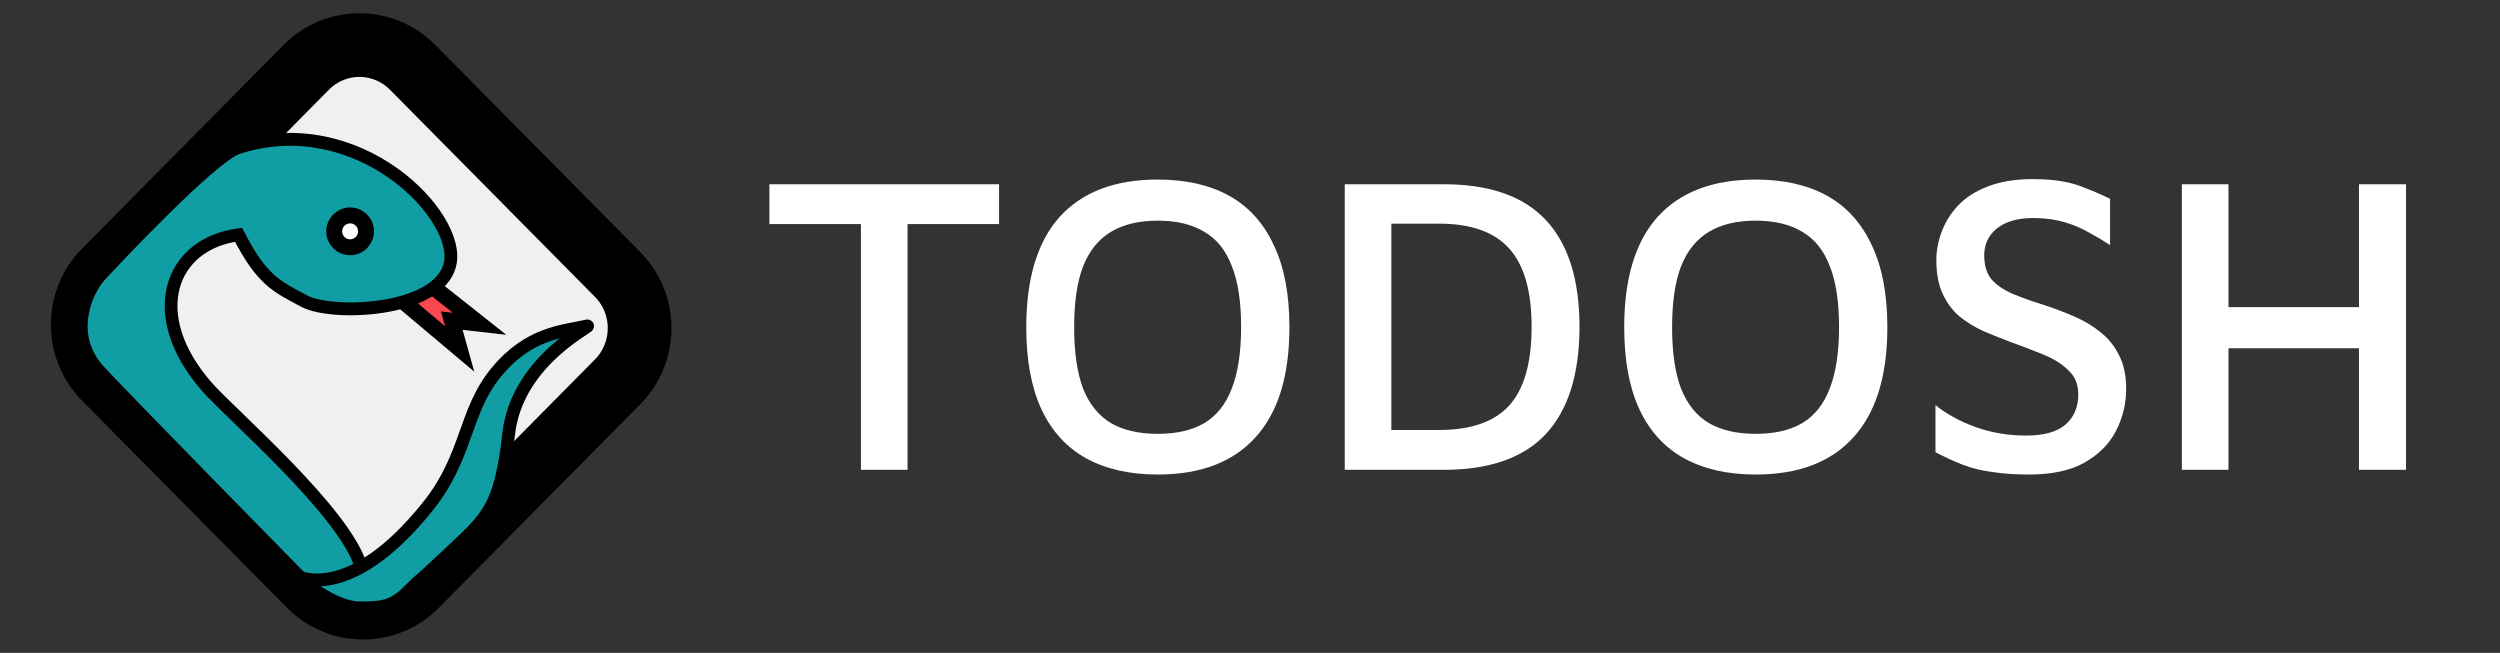 <svg width="157" height="41" viewBox="0 0 157 41" fill="none" xmlns="http://www.w3.org/2000/svg">
<rect x="0" y="0" width="157" height="41" fill="#333333" stroke="none"/>
<path d="M19.233 4.23L6.581 17.012C4.737 18.876 4.737 21.897 6.581 23.761L19.452 36.765C21.297 38.628 24.287 38.628 26.132 36.765L38.784 23.982C40.628 22.119 40.628 19.097 38.784 17.234L25.913 4.23C24.068 2.366 21.078 2.366 19.233 4.23Z" fill="#F0F0F0" stroke="black" stroke-width="4"/>
<path d="M28.372 20.137L30.114 20.333L23.668 15.231C22.884 15.636 22.141 15.971 21.786 15.954L28.868 21.916L28.372 20.137Z" fill="#F94850" stroke="black"/>
<path d="M14.942 9.276C22.516 6.829 28.979 13.581 28.263 16.595C27.547 19.608 20.861 19.843 19.114 18.914C17.366 17.985 16.442 17.593 14.984 14.746C10.69 15.305 9.027 19.76 12.991 24.289C14.534 26.052 21.694 32.164 22.685 35.623C24.149 40.731 18.523 36.321 19.359 36.766C19.359 36.766 8.382 25.608 6.253 23.323C4.125 21.038 5.455 18.215 6.253 17.341C7.052 16.467 13.305 9.805 14.942 9.276Z" fill="#119DA4"/>
<path d="M14.942 9.276L14.82 8.892L14.942 9.276ZM12.991 24.289L13.29 24.022L12.991 24.289ZM14.984 14.746L15.339 14.56L15.21 14.31L14.933 14.346L14.984 14.746ZM6.253 17.341L6.547 17.614L6.253 17.341ZM22.685 35.623L23.069 35.511L22.685 35.623ZM19.359 36.766L19.173 37.123L19.642 36.481L19.359 36.766ZM6.253 23.323L6.544 23.047L6.253 23.323ZM28.651 16.689C28.867 15.781 28.534 14.678 27.888 13.623C27.233 12.553 26.216 11.465 24.941 10.558C22.389 8.743 18.751 7.622 14.82 8.892L15.063 9.66C18.707 8.483 22.087 9.515 24.482 11.217C25.679 12.069 26.617 13.081 27.209 14.048C27.811 15.03 28.017 15.901 27.875 16.5L28.651 16.689ZM13.29 24.022C11.365 21.822 10.865 19.71 11.277 18.131C11.686 16.566 13.021 15.408 15.035 15.146L14.933 14.346C12.653 14.643 11.01 15.991 10.505 17.926C10.003 19.847 10.654 22.227 12.692 24.556L13.29 24.022ZM14.63 14.931C15.37 16.377 15.992 17.235 16.674 17.85C17.351 18.461 18.07 18.816 18.928 19.271L19.3 18.558C18.41 18.084 17.793 17.778 17.206 17.249C16.625 16.724 16.056 15.962 15.339 14.56L14.63 14.931ZM27.875 16.5C27.731 17.106 27.28 17.608 26.58 18.008C25.881 18.408 24.974 18.68 24.012 18.835C23.053 18.99 22.062 19.025 21.207 18.965C20.339 18.905 19.661 18.75 19.3 18.558L18.928 19.271C19.44 19.544 20.253 19.707 21.152 19.77C22.065 19.834 23.118 19.796 24.138 19.631C25.155 19.467 26.163 19.173 26.973 18.71C27.784 18.247 28.437 17.59 28.651 16.689L27.875 16.5ZM14.82 8.892C14.554 8.978 14.235 9.171 13.901 9.409C13.558 9.653 13.166 9.969 12.747 10.329C11.908 11.05 10.941 11.967 10.005 12.89C8.131 14.737 6.363 16.626 5.96 17.067L6.547 17.614C6.942 17.182 8.7 15.303 10.562 13.468C11.493 12.55 12.446 11.647 13.265 10.943C13.674 10.591 14.046 10.293 14.361 10.068C14.686 9.837 14.921 9.706 15.063 9.66L14.82 8.892ZM12.692 24.556C13.092 25.013 13.845 25.741 14.741 26.609C15.646 27.484 16.712 28.517 17.76 29.602C18.808 30.687 19.833 31.818 20.654 32.888C21.482 33.967 22.076 34.947 22.302 35.735L23.069 35.511C22.799 34.569 22.126 33.489 21.285 32.394C20.437 31.289 19.389 30.134 18.331 29.038C17.272 27.942 16.197 26.901 15.294 26.026C14.383 25.144 13.662 24.447 13.29 24.022L12.692 24.556ZM22.302 35.735C22.479 36.353 22.539 36.797 22.529 37.107C22.519 37.417 22.441 37.551 22.383 37.609C22.328 37.664 22.234 37.71 22.058 37.709C21.878 37.708 21.651 37.658 21.393 37.564C20.879 37.376 20.332 37.047 19.959 36.786C19.771 36.654 19.645 36.553 19.597 36.506C19.584 36.493 19.589 36.497 19.6 36.512C19.604 36.517 19.626 36.546 19.645 36.592C19.651 36.609 19.73 36.798 19.591 36.981C19.458 37.157 19.265 37.137 19.251 37.136C19.206 37.132 19.174 37.121 19.169 37.119C19.154 37.114 19.152 37.111 19.173 37.123L19.545 36.409C19.513 36.392 19.472 36.371 19.429 36.356C19.41 36.35 19.368 36.336 19.314 36.332C19.292 36.33 19.094 36.311 18.958 36.49C18.817 36.676 18.895 36.871 18.905 36.895C18.926 36.948 18.954 36.986 18.966 37.002C18.993 37.038 19.025 37.069 19.047 37.091C19.14 37.18 19.306 37.31 19.505 37.449C19.906 37.731 20.517 38.102 21.122 38.322C21.424 38.433 21.747 38.514 22.054 38.515C22.364 38.517 22.694 38.435 22.948 38.179C23.199 37.925 23.313 37.563 23.327 37.134C23.341 36.706 23.257 36.17 23.069 35.511L22.302 35.735ZM19.359 36.766C19.642 36.481 19.642 36.481 19.642 36.481C19.642 36.481 19.642 36.481 19.642 36.481C19.641 36.48 19.641 36.48 19.64 36.479C19.639 36.478 19.637 36.476 19.634 36.473C19.629 36.468 19.621 36.46 19.61 36.449C19.59 36.428 19.559 36.397 19.518 36.355C19.437 36.273 19.319 36.152 19.166 35.998C18.862 35.688 18.425 35.243 17.894 34.703C16.832 33.621 15.393 32.155 13.888 30.618C10.876 27.541 7.604 24.185 6.544 23.047L5.963 23.599C7.031 24.747 10.312 28.112 13.321 31.185C14.826 32.723 16.265 34.189 17.327 35.271C17.858 35.812 18.296 36.256 18.6 36.566C18.752 36.721 18.871 36.842 18.952 36.924C18.992 36.965 19.023 36.997 19.044 37.018C19.055 37.028 19.062 37.036 19.068 37.042C19.07 37.044 19.073 37.047 19.074 37.048C19.075 37.048 19.075 37.049 19.075 37.049C19.076 37.05 19.076 37.05 19.076 37.05C19.076 37.05 19.076 37.05 19.359 36.766ZM6.544 23.047C5.578 22.009 5.399 20.863 5.55 19.863C5.704 18.845 6.2 17.994 6.547 17.614L5.96 17.067C5.509 17.562 4.94 18.559 4.761 19.742C4.58 20.944 4.801 22.352 5.963 23.599L6.544 23.047Z" fill="black"/>
<path d="M31.161 23.382C33.209 20.889 35.322 20.828 36.837 20.477C37.538 20.315 32.482 22.495 31.946 27.244C31.41 31.993 30.58 32.513 28.14 34.816C25.7 37.12 26.743 36.026 25.679 37.102C24.614 38.177 23.868 38.165 22.619 38.177C20.84 38.194 18.627 36.161 18.627 36.161C18.627 36.161 21.892 38.02 26.876 31.792C29.404 28.633 29.114 25.875 31.161 23.382Z" fill="#119DA4"/>
<path d="M36.837 20.477L36.748 20.084L36.837 20.477ZM31.161 23.382L31.468 23.64L31.161 23.382ZM26.876 31.792L26.566 31.538L26.876 31.792ZM18.627 36.161L18.823 35.809L18.358 36.459L18.627 36.161ZM28.14 34.816L28.413 35.111L28.14 34.816ZM22.619 38.177L22.615 37.774L22.619 38.177ZM36.748 20.084C35.281 20.423 33.006 20.503 30.854 23.125L31.468 23.64C33.411 21.274 35.363 21.232 36.926 20.87L36.748 20.084ZM30.854 23.125C29.778 24.435 29.319 25.817 28.824 27.2C28.327 28.588 27.786 30.014 26.566 31.538L27.187 32.045C28.495 30.411 29.072 28.878 29.574 27.474C30.078 26.066 30.497 24.823 31.468 23.64L30.854 23.125ZM26.566 31.538C24.111 34.605 22.122 35.629 20.799 35.917C20.136 36.062 19.627 36.025 19.293 35.958C19.125 35.925 19 35.883 18.921 35.852C18.881 35.837 18.853 35.824 18.837 35.816C18.828 35.812 18.823 35.809 18.821 35.808C18.82 35.807 18.819 35.807 18.82 35.807C18.82 35.807 18.82 35.808 18.821 35.808C18.821 35.808 18.821 35.809 18.822 35.809C18.822 35.809 18.822 35.809 18.823 35.809C18.823 35.809 18.823 35.809 18.627 36.161C18.431 36.512 18.432 36.512 18.432 36.512C18.432 36.513 18.433 36.513 18.433 36.513C18.433 36.513 18.434 36.514 18.435 36.514C18.436 36.515 18.438 36.516 18.439 36.517C18.443 36.519 18.447 36.521 18.453 36.524C18.463 36.529 18.477 36.536 18.493 36.544C18.527 36.56 18.574 36.581 18.633 36.605C18.752 36.651 18.921 36.706 19.137 36.749C19.572 36.836 20.191 36.875 20.967 36.706C22.522 36.367 24.657 35.206 27.187 32.045L26.566 31.538ZM36.926 20.87C36.944 20.866 36.931 20.87 36.904 20.872C36.894 20.872 36.843 20.875 36.78 20.855C36.712 20.834 36.545 20.753 36.51 20.542C36.483 20.384 36.558 20.274 36.569 20.259C36.59 20.226 36.61 20.207 36.614 20.203C36.625 20.192 36.629 20.19 36.614 20.201C36.552 20.247 36.431 20.324 36.224 20.462C35.833 20.722 35.232 21.14 34.59 21.718C33.311 22.868 31.833 24.684 31.549 27.199L32.343 27.29C32.595 25.055 33.913 23.407 35.121 22.32C35.722 21.779 36.287 21.386 36.664 21.135C36.841 21.017 37.003 20.913 37.086 20.852C37.107 20.836 37.138 20.812 37.167 20.784C37.181 20.771 37.207 20.744 37.233 20.706C37.247 20.684 37.324 20.569 37.297 20.407C37.261 20.192 37.09 20.108 37.017 20.085C36.948 20.063 36.889 20.065 36.868 20.066C36.819 20.068 36.774 20.078 36.748 20.084L36.926 20.87ZM28.413 35.111C29.61 33.981 30.486 33.226 31.102 32.15C31.725 31.063 32.073 29.677 32.343 27.29L31.549 27.199C31.283 29.561 30.948 30.809 30.412 31.745C29.869 32.692 29.11 33.349 27.868 34.522L28.413 35.111ZM27.868 34.522C26.649 35.673 26.307 35.969 26.139 36.11C25.948 36.269 25.933 36.274 25.397 36.816L25.961 37.387C26.489 36.853 26.485 36.868 26.649 36.73C26.836 36.573 27.192 36.264 28.413 35.111L27.868 34.522ZM18.627 36.161C18.358 36.459 18.359 36.459 18.359 36.459C18.359 36.459 18.359 36.459 18.359 36.459C18.359 36.459 18.359 36.46 18.36 36.46C18.36 36.46 18.36 36.461 18.361 36.461C18.363 36.463 18.364 36.464 18.367 36.467C18.372 36.471 18.379 36.477 18.388 36.485C18.406 36.502 18.432 36.525 18.465 36.554C18.533 36.612 18.63 36.694 18.751 36.793C18.994 36.989 19.337 37.252 19.739 37.514C20.523 38.026 21.607 38.59 22.622 38.58L22.615 37.774C21.852 37.781 20.94 37.337 20.172 36.837C19.799 36.593 19.478 36.348 19.25 36.163C19.137 36.072 19.047 35.995 18.986 35.942C18.956 35.916 18.932 35.895 18.917 35.882C18.91 35.875 18.904 35.87 18.9 35.867C18.898 35.865 18.897 35.864 18.896 35.863C18.896 35.863 18.896 35.862 18.896 35.862C18.896 35.862 18.896 35.862 18.896 35.862V35.862C18.896 35.862 18.896 35.862 18.627 36.161ZM22.622 38.58C23.231 38.574 23.788 38.577 24.325 38.427C24.881 38.271 25.392 37.962 25.961 37.387L25.397 36.816C24.901 37.317 24.507 37.539 24.112 37.649C23.697 37.765 23.256 37.768 22.615 37.774L22.622 38.58Z" fill="black"/>
<path d="M22.015 15.527C22.567 15.512 23.002 15.052 22.987 14.5C22.972 13.948 22.513 13.513 21.961 13.528C21.409 13.543 20.973 14.003 20.988 14.555C21.003 15.107 21.463 15.543 22.015 15.527Z" fill="white" stroke="black"/>
<path d="M54.066 29.504V14.072H48.319V11.572H62.741V14.072H56.994V29.504H54.066ZM72.7 29.8C70.943 29.8 69.444 29.459 68.202 28.778C66.978 28.097 66.047 27.075 65.408 25.713C64.77 24.351 64.45 22.63 64.45 20.551C64.45 17.486 65.151 15.174 66.552 13.615C67.972 12.055 70.021 11.276 72.7 11.276C74.474 11.276 75.972 11.616 77.197 12.297C78.421 12.979 79.352 14.009 79.991 15.389C80.647 16.751 80.975 18.472 80.975 20.551C80.975 23.598 80.266 25.901 78.846 27.461C77.445 29.02 75.396 29.8 72.7 29.8ZM72.7 27.245C73.888 27.245 74.864 27.022 75.627 26.573C76.407 26.108 76.984 25.382 77.356 24.396C77.747 23.41 77.942 22.119 77.942 20.524C77.942 18.947 77.747 17.674 77.356 16.706C76.984 15.721 76.407 15.004 75.627 14.556C74.864 14.09 73.888 13.857 72.7 13.857C71.529 13.857 70.553 14.09 69.772 14.556C68.992 15.022 68.406 15.748 68.016 16.733C67.644 17.701 67.457 18.974 67.457 20.551C67.457 22.128 67.644 23.41 68.016 24.396C68.406 25.382 68.992 26.108 69.772 26.573C70.553 27.022 71.529 27.245 72.7 27.245ZM84.45 29.504V11.572H90.677C93.551 11.572 95.689 12.324 97.09 13.83C98.492 15.335 99.192 17.567 99.192 20.524C99.192 23.482 98.492 25.722 97.09 27.245C95.689 28.751 93.551 29.504 90.677 29.504H84.45ZM87.377 27.003H90.384C92.371 27.003 93.835 26.493 94.775 25.471C95.715 24.432 96.185 22.783 96.185 20.524C96.185 18.284 95.715 16.644 94.775 15.604C93.835 14.565 92.371 14.045 90.384 14.045H87.377V27.003ZM110.25 29.8C108.494 29.8 106.995 29.459 105.753 28.778C104.529 28.097 103.597 27.075 102.959 25.713C102.32 24.351 102.001 22.63 102.001 20.551C102.001 17.486 102.702 15.174 104.103 13.615C105.522 12.055 107.571 11.276 110.25 11.276C112.024 11.276 113.523 11.616 114.747 12.297C115.971 12.979 116.903 14.009 117.541 15.389C118.198 16.751 118.526 18.472 118.526 20.551C118.526 23.598 117.816 25.901 116.397 27.461C114.995 29.02 112.946 29.8 110.25 29.8ZM110.25 27.245C111.439 27.245 112.414 27.022 113.177 26.573C113.958 26.108 114.534 25.382 114.907 24.396C115.297 23.41 115.492 22.119 115.492 20.524C115.492 18.947 115.297 17.674 114.907 16.706C114.534 15.721 113.958 15.004 113.177 14.556C112.414 14.09 111.439 13.857 110.25 13.857C109.079 13.857 108.103 14.09 107.323 14.556C106.542 15.022 105.957 15.748 105.567 16.733C105.194 17.701 105.008 18.974 105.008 20.551C105.008 22.128 105.194 23.41 105.567 24.396C105.957 25.382 106.542 26.108 107.323 26.573C108.103 27.022 109.079 27.245 110.25 27.245Z" fill="white"/>
<path d="M127.429 29.8C126.542 29.8 125.762 29.746 125.087 29.638C124.413 29.549 123.801 29.396 123.251 29.181C122.701 28.966 122.134 28.706 121.548 28.402V25.444C122.24 26 123.074 26.457 124.05 26.815C125.043 27.174 126.108 27.353 127.243 27.353C128.343 27.353 129.159 27.129 129.691 26.681C130.241 26.215 130.516 25.579 130.516 24.772C130.516 24.145 130.312 23.643 129.904 23.267C129.514 22.872 128.99 22.541 128.334 22.272C127.678 22.003 126.977 21.734 126.232 21.465C125.664 21.25 125.105 21.026 124.555 20.793C124.005 20.542 123.509 20.238 123.065 19.879C122.622 19.503 122.267 19.028 122.001 18.454C121.735 17.881 121.602 17.173 121.602 16.33C121.602 15.739 121.717 15.138 121.947 14.529C122.178 13.919 122.524 13.373 122.985 12.889C123.464 12.387 124.085 11.993 124.848 11.706C125.629 11.401 126.56 11.249 127.642 11.249C128.352 11.249 128.964 11.294 129.478 11.383C130.01 11.473 130.507 11.616 130.968 11.813C131.447 11.993 131.962 12.217 132.512 12.486V15.389C132.068 15.102 131.616 14.834 131.155 14.583C130.711 14.332 130.223 14.126 129.691 13.964C129.159 13.803 128.565 13.713 127.908 13.695C127.163 13.678 126.551 13.767 126.072 13.964C125.593 14.161 125.229 14.439 124.981 14.798C124.733 15.156 124.609 15.568 124.609 16.034C124.609 16.662 124.759 17.163 125.061 17.54C125.38 17.898 125.824 18.203 126.391 18.454C126.959 18.687 127.615 18.92 128.361 19.153C129.017 19.368 129.656 19.61 130.276 19.879C130.897 20.148 131.447 20.479 131.926 20.874C132.405 21.25 132.787 21.725 133.071 22.299C133.372 22.872 133.523 23.58 133.523 24.423C133.523 25.355 133.31 26.233 132.884 27.057C132.476 27.864 131.82 28.527 130.915 29.047C130.028 29.549 128.866 29.8 127.429 29.8ZM137.021 29.504V11.572H139.948V19.288H148.144V11.572H151.098V29.504H148.144V21.869H139.948V29.504H137.021Z" fill="white"/>
</svg>
